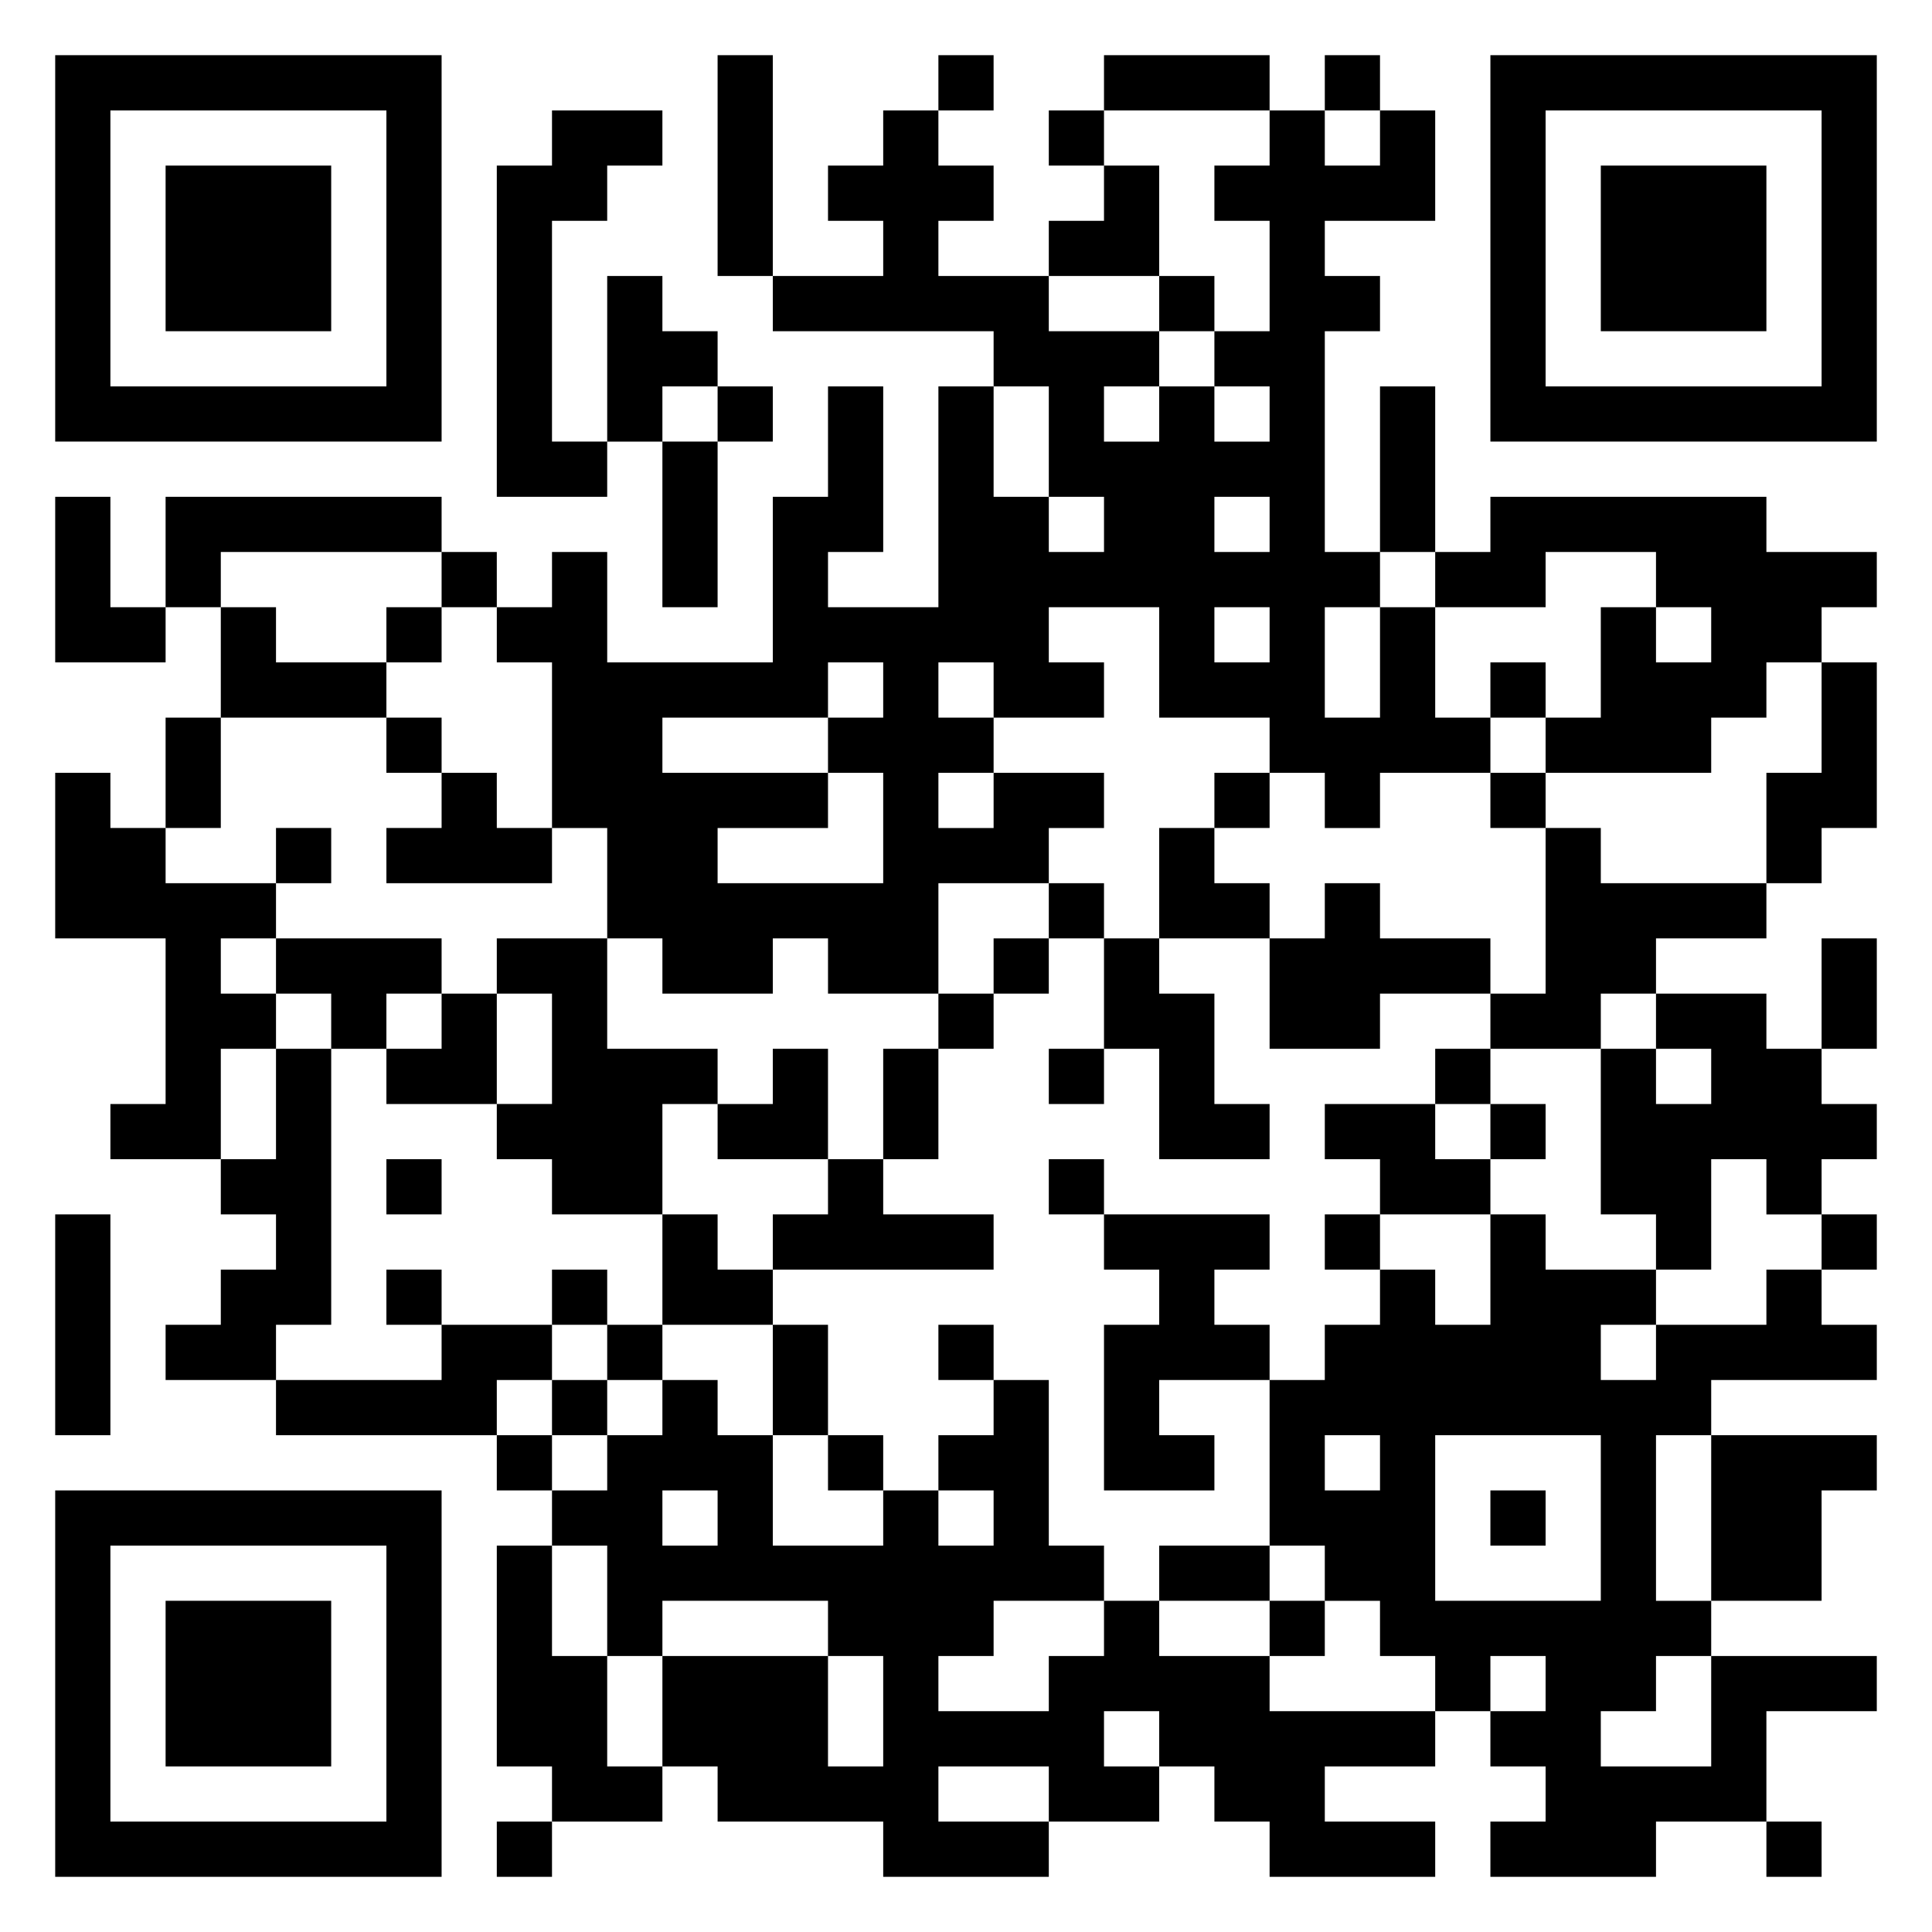 <svg xmlns="http://www.w3.org/2000/svg" viewBox="0 0 35 35"><path d="M1 1h7v7h-7zM13 1h1v4h-1zM17 1h1v1h-1zM20 1h3v1h-3zM24 1h1v1h-1zM27 1h7v7h-7zM2 2v5h5v-5zM10 2h2v1h-1v1h-1v4h1v1h-2v-6h1zM16 2h1v1h1v1h-1v1h2v1h2v1h-1v1h1v-1h1v1h1v-1h-1v-1h1v-2h-1v-1h1v-1h1v1h1v-1h1v2h-2v1h1v1h-1v4h1v1h-1v2h1v-2h1v2h1v1h-2v1h-1v-1h-1v-1h-2v-2h-2v1h1v1h-2v-1h-1v1h1v1h-1v1h1v-1h2v1h-1v1h-2v2h-2v-1h-1v1h-2v-1h-1v-2h-1v-3h-1v-1h1v-1h1v2h3v-3h1v-2h1v3h-1v1h2v-4h1v2h1v1h1v-1h-1v-2h-1v-1h-4v-1h2v-1h-1v-1h1zM19 2h1v1h-1zM28 2v5h5v-5zM3 3h3v3h-3zM20 3h1v2h-2v-1h1zM29 3h3v3h-3zM11 5h1v1h1v1h-1v1h-1zM21 5h1v1h-1zM13 7h1v1h-1zM25 7h1v3h-1zM12 8h1v3h-1zM1 9h1v2h1v1h-2zM3 9h5v1h-4v1h-1zM22 9v1h1v-1zM27 9h5v1h2v1h-1v1h-1v1h-1v1h-3v-1h1v-2h1v1h1v-1h-1v-1h-2v1h-2v-1h1zM8 10h1v1h-1zM4 11h1v1h2v1h-3zM7 11h1v1h-1zM22 11v1h1v-1zM15 12v1h-3v1h3v1h-2v1h3v-2h-1v-1h1v-1zM27 12h1v1h-1zM33 12h1v3h-1v1h-1v-2h1zM3 13h1v2h-1zM7 13h1v1h-1zM1 14h1v1h1v1h2v1h-1v1h1v1h-1v2h-2v-1h1v-3h-2zM8 14h1v1h1v1h-3v-1h1zM22 14h1v1h-1zM27 14h1v1h-1zM5 15h1v1h-1zM21 15h1v1h1v1h-2zM28 15h1v1h3v1h-2v1h-1v1h-2v-1h1zM19 16h1v1h-1zM24 16h1v1h2v1h-2v1h-2v-2h1zM5 17h3v1h-1v1h-1v-1h-1zM9 17h2v2h2v1h-1v2h-2v-1h-1v-1h1v-2h-1zM18 17h1v1h-1zM20 17h1v1h1v2h1v1h-2v-2h-1zM33 17h1v2h-1zM8 18h1v2h-2v-1h1zM17 18h1v1h-1zM30 18h2v1h1v1h1v1h-1v1h-1v-1h-1v2h-1v-1h-1v-3h1v1h1v-1h-1zM5 19h1v5h-1v1h-2v-1h1v-1h1v-1h-1v-1h1zM14 19h1v2h-2v-1h1zM16 19h1v2h-1zM19 19h1v1h-1zM26 19h1v1h-1zM24 20h2v1h1v1h-2v-1h-1zM27 20h1v1h-1zM7 21h1v1h-1zM15 21h1v1h2v1h-4v-1h1zM19 21h1v1h-1zM1 22h1v4h-1zM12 22h1v1h1v1h-2zM20 22h3v1h-1v1h1v1h-2v1h1v1h-2v-3h1v-1h-1zM24 22h1v1h-1zM27 22h1v1h2v1h-1v1h1v-1h2v-1h1v1h1v1h-3v1h-1v3h1v1h-1v1h-1v1h2v-2h3v1h-2v2h-2v1h-3v-1h1v-1h-1v-1h1v-1h-1v1h-1v-1h-1v-1h-1v-1h-1v-3h1v-1h1v-1h1v1h1zM33 22h1v1h-1zM7 23h1v1h-1zM10 23h1v1h-1zM8 24h2v1h-1v1h-4v-1h3zM11 24h1v1h-1zM14 24h1v2h-1zM17 24h1v1h-1zM10 25h1v1h-1zM12 25h1v1h1v2h2v-1h1v1h1v-1h-1v-1h1v-1h1v3h1v1h-2v1h-1v1h2v-1h1v-1h1v1h2v1h3v1h-2v1h2v1h-3v-1h-1v-1h-1v-1h-1v1h1v1h-2v-1h-2v1h2v1h-3v-1h-3v-1h-1v-2h3v2h1v-2h-1v-1h-3v1h-1v-2h-1v-1h1v-1h1zM9 26h1v1h-1zM15 26h1v1h-1zM24 26v1h1v-1zM26 26v3h3v-3zM31 26h3v1h-1v2h-2zM1 27h7v7h-7zM12 27v1h1v-1zM27 27h1v1h-1zM2 28v5h5v-5zM9 28h1v2h1v2h1v1h-2v-1h-1zM21 28h2v1h-2zM3 29h3v3h-3zM23 29h1v1h-1zM9 33h1v1h-1zM32 33h1v1h-1z"/></svg>